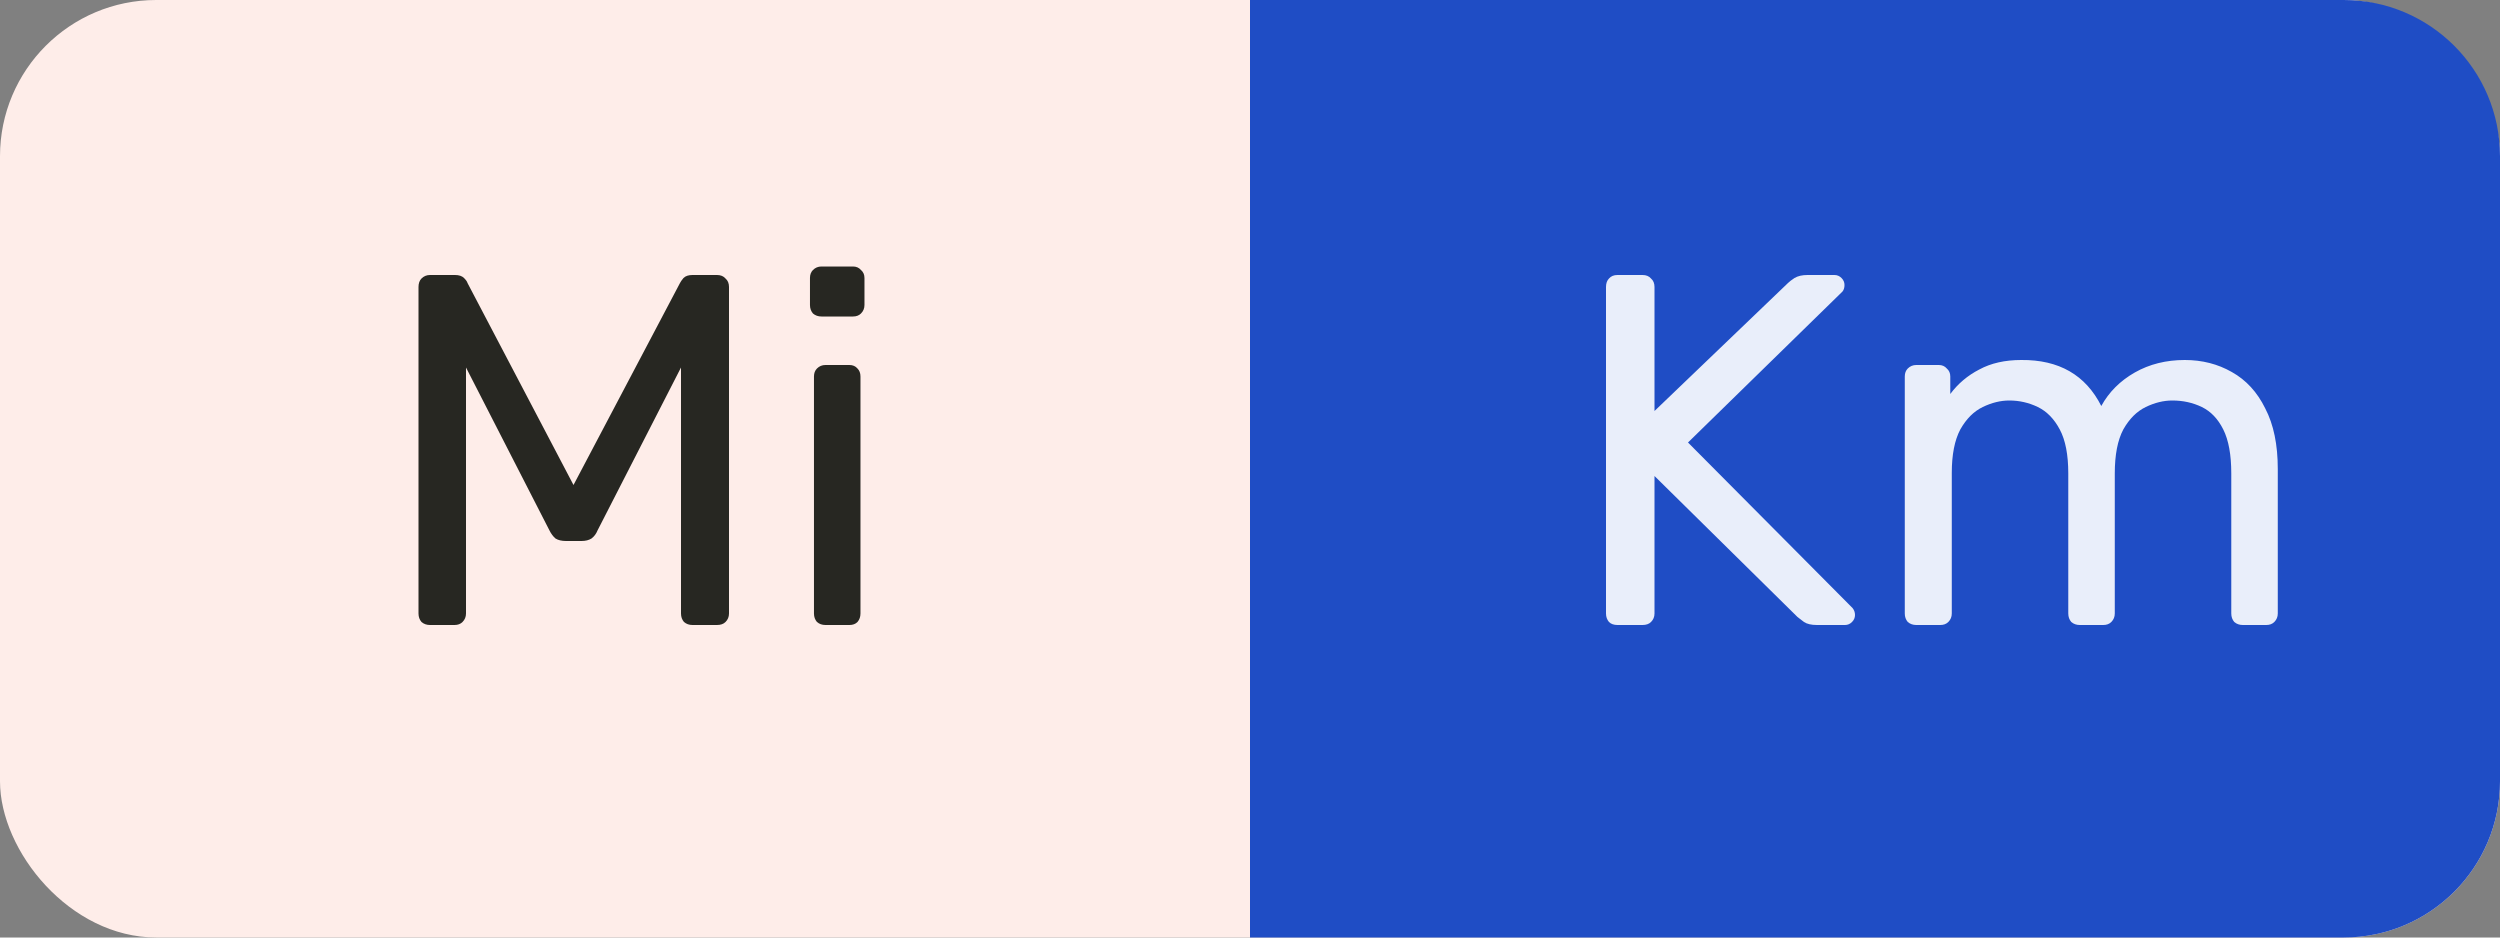 <svg width="80" height="30" viewBox="0 0 80 30" fill="none" xmlns="http://www.w3.org/2000/svg">
<rect x="0" y="0" width="80" height="30" fill="#808080" stroke="none"/>
<rect width="80" height="30" rx="5" fill="#FEEDE9"/>
<path d="M40 0H75C77.761 0 80 2.239 80 5V25C80 27.761 77.761 30 75 30H40V0Z" fill="#1F4DC5"/>
<path d="M13.76 20C13.653 20 13.563 19.968 13.488 19.904C13.424 19.829 13.392 19.739 13.392 19.632V9.184C13.392 9.067 13.424 8.976 13.488 8.912C13.563 8.837 13.653 8.8 13.76 8.8H14.56C14.688 8.8 14.784 8.832 14.848 8.896C14.912 8.96 14.949 9.013 14.96 9.056L18.352 15.52L21.76 9.056C21.781 9.013 21.819 8.96 21.872 8.896C21.936 8.832 22.032 8.8 22.16 8.8H22.944C23.061 8.8 23.152 8.837 23.216 8.912C23.291 8.976 23.328 9.067 23.328 9.184V19.632C23.328 19.739 23.291 19.829 23.216 19.904C23.152 19.968 23.061 20 22.944 20H22.16C22.053 20 21.963 19.968 21.888 19.904C21.824 19.829 21.792 19.739 21.792 19.632V11.76L19.12 16.976C19.077 17.083 19.013 17.168 18.928 17.232C18.843 17.285 18.736 17.312 18.608 17.312H18.112C17.973 17.312 17.861 17.285 17.776 17.232C17.701 17.168 17.637 17.083 17.584 16.976L14.912 11.76V19.632C14.912 19.739 14.875 19.829 14.8 19.904C14.736 19.968 14.651 20 14.544 20H13.76ZM26.415 20C26.308 20 26.218 19.968 26.143 19.904C26.079 19.829 26.047 19.739 26.047 19.632V12.048C26.047 11.941 26.079 11.856 26.143 11.792C26.218 11.717 26.308 11.68 26.415 11.68H27.183C27.29 11.68 27.375 11.717 27.439 11.792C27.503 11.856 27.535 11.941 27.535 12.048V19.632C27.535 19.739 27.503 19.829 27.439 19.904C27.375 19.968 27.29 20 27.183 20H26.415ZM26.287 10.128C26.18 10.128 26.09 10.096 26.015 10.032C25.951 9.957 25.919 9.867 25.919 9.76V8.896C25.919 8.789 25.951 8.704 26.015 8.64C26.09 8.565 26.18 8.528 26.287 8.528H27.295C27.402 8.528 27.487 8.565 27.551 8.64C27.626 8.704 27.663 8.789 27.663 8.896V9.76C27.663 9.867 27.626 9.957 27.551 10.032C27.487 10.096 27.402 10.128 27.295 10.128H26.287Z" fill="#272722"/>
<path d="M51.76 20C51.643 20 51.552 19.968 51.488 19.904C51.424 19.829 51.392 19.739 51.392 19.632V9.184C51.392 9.067 51.424 8.976 51.488 8.912C51.552 8.837 51.643 8.8 51.76 8.8H52.56C52.677 8.8 52.768 8.837 52.832 8.912C52.907 8.976 52.944 9.067 52.944 9.184V13.152L57.216 9.056C57.259 9.013 57.328 8.96 57.424 8.896C57.531 8.832 57.669 8.8 57.84 8.8H58.704C58.789 8.8 58.864 8.832 58.928 8.896C58.992 8.96 59.024 9.035 59.024 9.12C59.024 9.205 59.003 9.275 58.96 9.328L54.016 14.16L59.28 19.456C59.333 19.52 59.36 19.595 59.36 19.68C59.36 19.765 59.328 19.84 59.264 19.904C59.2 19.968 59.125 20 59.04 20H58.144C57.963 20 57.824 19.968 57.728 19.904C57.632 19.829 57.563 19.776 57.52 19.744L52.944 15.232V19.632C52.944 19.739 52.907 19.829 52.832 19.904C52.768 19.968 52.677 20 52.56 20H51.76ZM61.321 20C61.215 20 61.124 19.968 61.049 19.904C60.985 19.829 60.953 19.739 60.953 19.632V12.048C60.953 11.941 60.985 11.856 61.049 11.792C61.124 11.717 61.215 11.68 61.321 11.68H62.041C62.148 11.68 62.233 11.717 62.297 11.792C62.372 11.856 62.409 11.941 62.409 12.048V12.608C62.655 12.277 62.964 12.016 63.337 11.824C63.711 11.621 64.159 11.52 64.681 11.52C65.887 11.509 66.74 12 67.241 12.992C67.487 12.544 67.844 12.187 68.313 11.92C68.783 11.653 69.316 11.52 69.913 11.52C70.468 11.52 70.969 11.648 71.417 11.904C71.876 12.16 72.233 12.549 72.489 13.072C72.756 13.584 72.889 14.229 72.889 15.008V19.632C72.889 19.739 72.852 19.829 72.777 19.904C72.713 19.968 72.628 20 72.521 20H71.769C71.663 20 71.572 19.968 71.497 19.904C71.433 19.829 71.401 19.739 71.401 19.632V15.152C71.401 14.555 71.316 14.085 71.145 13.744C70.975 13.403 70.745 13.163 70.457 13.024C70.169 12.885 69.855 12.816 69.513 12.816C69.236 12.816 68.953 12.885 68.665 13.024C68.377 13.163 68.137 13.403 67.945 13.744C67.764 14.085 67.673 14.555 67.673 15.152V19.632C67.673 19.739 67.636 19.829 67.561 19.904C67.497 19.968 67.412 20 67.305 20H66.553C66.447 20 66.356 19.968 66.281 19.904C66.217 19.829 66.185 19.739 66.185 19.632V15.152C66.185 14.555 66.095 14.085 65.913 13.744C65.732 13.403 65.497 13.163 65.209 13.024C64.921 12.885 64.617 12.816 64.297 12.816C64.02 12.816 63.737 12.885 63.449 13.024C63.161 13.163 62.921 13.403 62.729 13.744C62.548 14.085 62.457 14.549 62.457 15.136V19.632C62.457 19.739 62.42 19.829 62.345 19.904C62.281 19.968 62.196 20 62.089 20H61.321Z" fill="#E9EEFA"/>
</svg>
